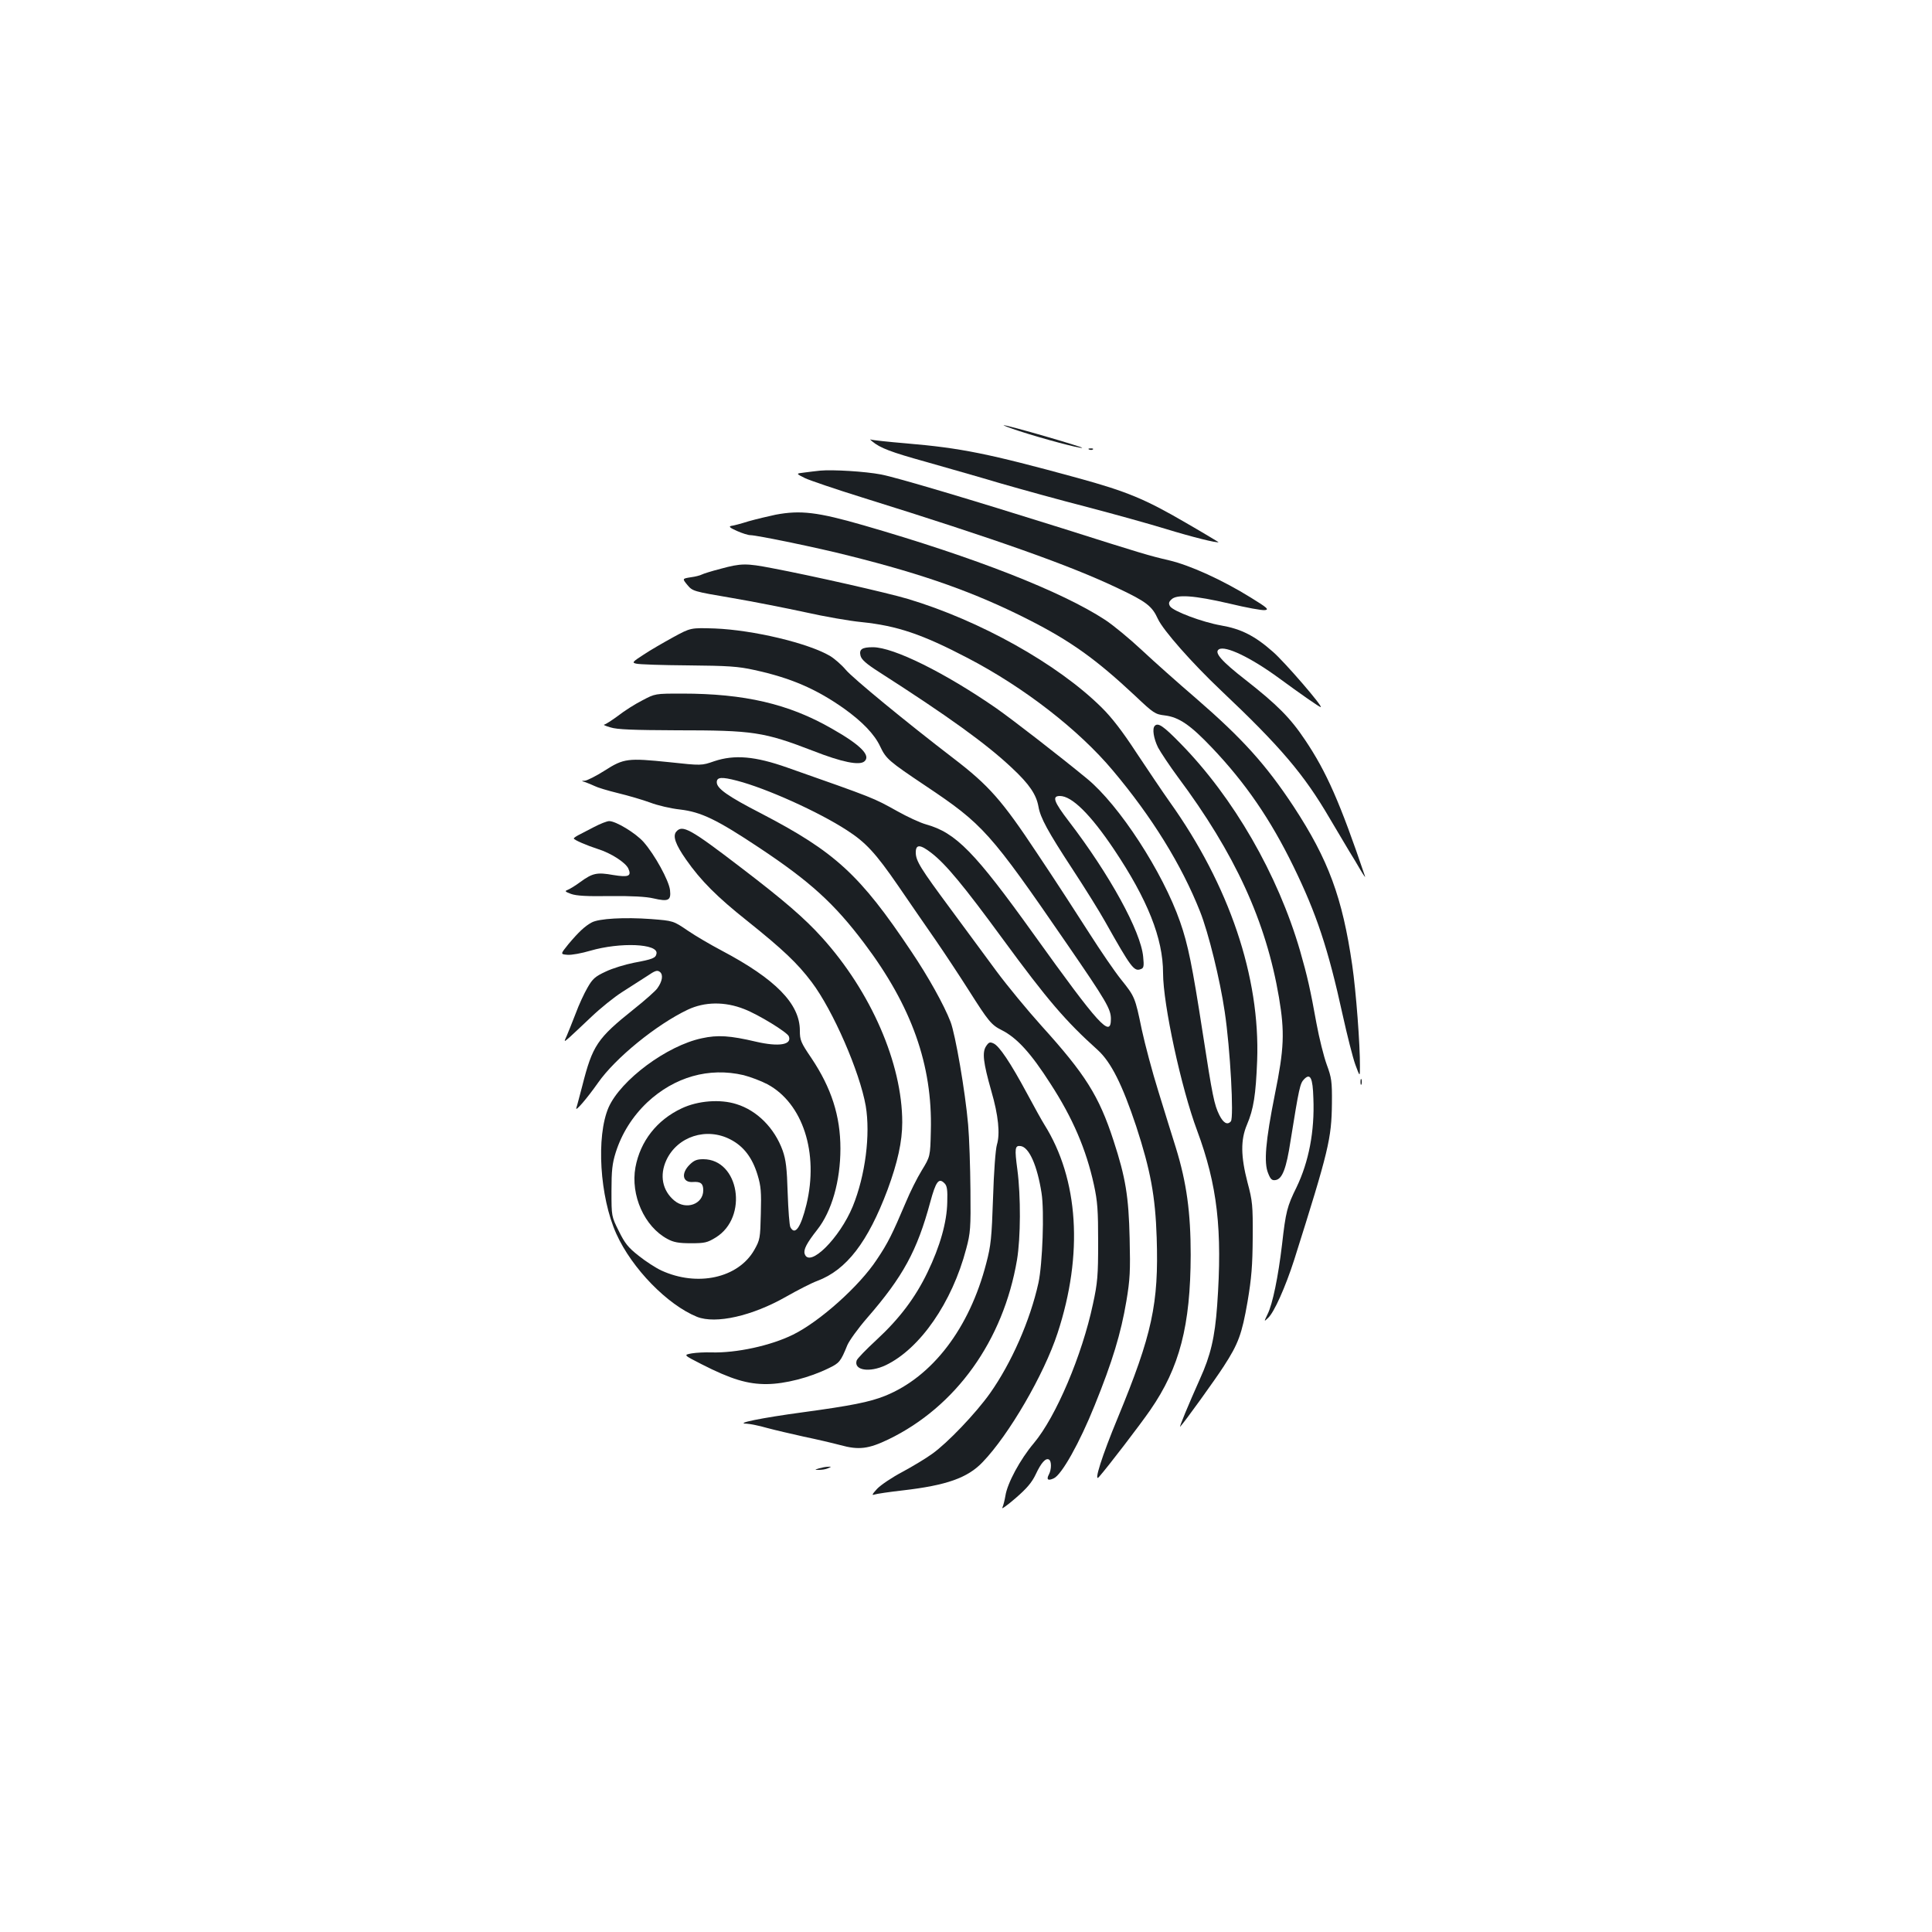 <?xml version="1.0" standalone="no"?>
<!DOCTYPE svg PUBLIC "-//W3C//DTD SVG 20010904//EN"
 "http://www.w3.org/TR/2001/REC-SVG-20010904/DTD/svg10.dtd">
<svg version="1.0" xmlns="http://www.w3.org/2000/svg"
 width="1000pt" height="1000pt" viewBox="0 0 1000 1000"
 preserveAspectRatio="xMidYMid meet">
<g transform="translate(0,1000) scale(0.1,-0.1)"
fill="#1b1f23" stroke="none">
<path d="M5275 7769 c123 -40 314 -91 326 -87 10 3 -389 119 -406 117 -5 0 31
-14 80 -30z"/>
<path d="M4515 7715 c41 -34 96 -55 276 -105 101 -29 275 -78 385 -111 111
-32 313 -88 450 -123 137 -36 321 -87 409 -114 134 -41 265 -74 272 -68 0 0
-75 46 -169 100 -211 123 -305 162 -560 232 -464 127 -604 155 -886 179 -95 8
-178 17 -185 20 -6 4 -3 -1 8 -10z"/>
<path d="M5638 7673 c7 -3 16 -2 19 1 4 3 -2 6 -13 5 -11 0 -14 -3 -6 -6z"/>
<path d="M4245 7564 c-22 -2 -59 -7 -83 -10 -43 -5 -43 -5 5 -29 26 -12 158
-57 293 -99 702 -219 1080 -353 1327 -471 146 -69 176 -92 206 -158 27 -59
177 -229 327 -371 309 -292 430 -435 562 -661 39 -66 84 -142 101 -170 17 -27
44 -72 60 -100 16 -27 26 -41 22 -30 -129 381 -199 540 -310 705 -76 114 -145
183 -307 310 -126 98 -165 143 -139 159 33 21 165 -42 311 -149 112 -82 209
-150 216 -150 15 0 -187 234 -247 286 -94 83 -165 119 -270 137 -96 17 -246
73 -263 99 -8 14 -7 22 7 35 27 28 119 21 300 -21 87 -21 169 -36 184 -34 23
3 13 12 -73 65 -145 90 -313 167 -424 193 -103 24 -137 34 -550 165 -477 150
-860 264 -939 279 -83 16 -251 26 -316 20z"/>
<path d="M4015 7336 c-38 -8 -101 -23 -140 -34 -38 -12 -79 -23 -90 -24 -15
-3 -7 -10 29 -26 27 -12 58 -22 70 -22 33 0 353 -66 509 -106 393 -98 656
-192 930 -331 221 -112 351 -206 553 -395 95 -90 103 -95 153 -101 73 -9 132
-49 244 -167 174 -183 303 -371 422 -615 119 -244 179 -423 255 -770 23 -104
52 -219 65 -255 24 -65 24 -65 24 -10 1 109 -20 388 -40 525 -51 350 -123 545
-303 820 -144 218 -265 352 -505 560 -91 78 -218 191 -281 250 -63 59 -148
129 -189 156 -226 148 -676 324 -1251 490 -239 69 -327 79 -455 55z"/>
<path d="M3730 7056 c-47 -12 -91 -26 -98 -30 -7 -4 -33 -11 -57 -14 -44 -7
-44 -7 -17 -40 27 -32 30 -33 230 -67 112 -19 283 -53 380 -74 98 -22 229 -45
292 -51 183 -19 312 -62 549 -186 292 -152 575 -372 751 -582 202 -240 355
-487 451 -729 44 -110 104 -355 128 -519 29 -193 48 -548 32 -568 -18 -21 -39
-9 -60 33 -26 53 -35 95 -86 426 -54 349 -76 457 -117 574 -90 258 -315 604
-482 741 -146 120 -381 302 -469 364 -266 184 -532 316 -639 316 -57 0 -72
-11 -64 -44 5 -20 30 -42 94 -83 359 -230 559 -374 691 -499 89 -83 125 -137
136 -199 10 -58 48 -128 177 -325 63 -96 139 -218 168 -270 135 -240 150 -260
185 -246 15 5 17 15 12 64 -12 131 -174 426 -384 700 -79 103 -89 132 -47 132
62 0 158 -95 279 -275 175 -261 255 -462 255 -642 0 -161 94 -595 176 -814
105 -283 132 -513 104 -906 -12 -166 -34 -259 -89 -380 -59 -132 -111 -257
-102 -247 23 24 184 248 225 312 76 117 94 167 123 333 21 124 26 189 27 334
1 166 -1 188 -27 285 -35 135 -36 220 -3 298 35 82 46 156 53 332 16 433 -144
907 -453 1340 -37 52 -114 167 -172 254 -71 109 -128 183 -180 234 -228 226
-632 451 -1003 562 -103 31 -500 121 -702 159 -134 26 -161 26 -267 -3z"/>
<path d="M3485 6702 c-49 -27 -119 -67 -153 -90 -59 -38 -62 -42 -39 -47 14
-4 134 -8 268 -9 207 -2 259 -5 344 -24 188 -41 318 -97 463 -199 95 -68 158
-133 188 -197 30 -64 46 -77 234 -203 299 -200 334 -239 732 -818 205 -298
228 -338 228 -389 0 -101 -60 -35 -400 439 -304 424 -402 525 -557 568 -32 9
-98 40 -148 68 -126 70 -115 66 -570 226 -167 59 -273 68 -378 33 -66 -23 -66
-23 -233 -5 -215 22 -235 20 -335 -44 -44 -28 -90 -51 -102 -52 -20 -1 -19 -1
4 -8 14 -5 35 -14 48 -20 13 -7 66 -23 119 -36 54 -13 129 -35 167 -49 39 -15
108 -31 155 -36 109 -13 189 -51 410 -198 262 -174 388 -288 543 -494 246
-326 354 -631 345 -971 -3 -133 -3 -133 -47 -205 -24 -39 -61 -113 -82 -164
-71 -167 -93 -212 -151 -298 -90 -137 -295 -320 -433 -388 -115 -57 -294 -96
-424 -92 -31 1 -76 -1 -100 -5 -44 -8 -44 -8 50 -56 153 -78 239 -104 339
-103 93 1 219 33 319 82 56 27 62 34 97 120 10 23 55 86 102 140 186 214 259
348 327 600 29 107 44 127 73 98 14 -13 17 -34 15 -99 -2 -103 -37 -227 -102
-362 -63 -131 -145 -240 -264 -350 -53 -49 -100 -97 -103 -107 -16 -51 67 -64
151 -24 177 85 343 324 416 602 22 82 24 107 22 304 -1 118 -6 271 -12 339
-15 172 -66 467 -91 532 -34 88 -116 235 -203 364 -266 398 -394 515 -776 714
-175 90 -231 130 -231 162 0 27 25 29 105 8 151 -39 422 -161 568 -256 98 -63
149 -118 266 -288 56 -82 143 -208 193 -280 49 -71 128 -191 175 -265 99 -156
114 -175 168 -202 79 -40 151 -119 252 -277 115 -177 185 -340 225 -523 19
-87 22 -133 22 -298 0 -172 -3 -210 -27 -320 -56 -264 -191 -583 -306 -720
-71 -84 -137 -207 -147 -272 -4 -24 -11 -51 -16 -62 -6 -10 25 12 68 49 60 52
85 82 105 124 28 60 52 87 69 76 13 -8 13 -51 -1 -77 -14 -26 -5 -34 25 -20
41 18 134 184 212 378 92 227 136 373 164 539 19 113 21 156 17 325 -5 218
-21 315 -83 505 -76 234 -147 345 -373 595 -72 80 -177 207 -234 284 -56 76
-162 220 -236 320 -157 212 -181 250 -181 294 0 43 23 42 81 -3 74 -57 167
-169 369 -445 231 -315 325 -425 492 -575 69 -63 127 -179 199 -395 74 -227
99 -361 106 -576 11 -342 -23 -500 -202 -934 -81 -195 -126 -337 -97 -305 45
51 213 270 266 347 152 220 208 437 209 803 0 218 -21 374 -77 555 -18 58 -59
188 -90 290 -32 102 -70 246 -86 320 -35 169 -36 171 -108 261 -33 41 -106
148 -164 239 -58 91 -179 278 -271 415 -181 273 -248 349 -432 490 -239 183
-524 417 -558 459 -21 25 -58 57 -81 71 -115 67 -398 134 -596 142 -125 4
-125 4 -215 -45z"/>
<path d="M3325 6375 c-36 -18 -93 -54 -126 -80 -34 -25 -66 -45 -72 -46 -7 0
8 -7 33 -14 34 -11 116 -14 342 -15 397 0 451 -8 708 -107 148 -58 238 -76
264 -54 35 30 -19 85 -169 170 -223 128 -452 181 -775 181 -139 0 -139 0 -205
-35z"/>
<path d="M5977 6243 c-14 -14 -6 -65 17 -112 14 -26 60 -95 102 -152 297 -398
457 -748 524 -1142 30 -179 27 -264 -21 -500 -49 -245 -58 -356 -35 -410 12
-31 20 -38 38 -35 35 5 56 59 78 204 44 274 49 297 70 318 32 33 45 8 48 -99
7 -171 -24 -329 -87 -460 -49 -99 -56 -127 -75 -295 -20 -169 -49 -310 -75
-362 -19 -40 -19 -40 1 -21 32 27 92 163 137 303 179 567 193 626 195 810 1
113 -2 132 -27 200 -15 41 -39 137 -53 213 -31 172 -47 244 -85 376 -115 395
-344 793 -620 1074 -88 90 -115 108 -132 90z"/>
<path d="M3074 5719 c-32 -17 -69 -36 -81 -42 -13 -7 -23 -14 -23 -17 0 -7 67
-36 126 -55 67 -21 141 -69 156 -100 18 -40 2 -47 -78 -34 -84 15 -107 10
-170 -36 -27 -20 -57 -38 -68 -42 -14 -5 -10 -9 20 -20 28 -10 84 -13 204 -11
108 1 185 -3 222 -12 78 -18 92 -11 86 43 -6 50 -79 183 -137 249 -41 46 -143
108 -178 108 -11 0 -47 -14 -79 -31z"/>
<path d="M3500 5695 c-19 -23 -3 -67 51 -144 76 -109 161 -194 316 -317 185
-148 261 -220 334 -317 111 -147 249 -465 280 -641 25 -149 -2 -360 -67 -520
-68 -165 -225 -321 -249 -246 -7 22 10 55 65 125 75 95 120 252 120 420 0 169
-47 314 -150 468 -55 81 -60 93 -60 143 0 138 -125 266 -405 414 -55 29 -134
75 -175 103 -75 51 -75 51 -190 60 -136 10 -271 3 -308 -18 -35 -19 -67 -49
-120 -112 -42 -52 -42 -52 -5 -55 21 -2 74 8 118 21 155 45 353 37 343 -15 -4
-23 -20 -29 -116 -47 -46 -9 -112 -29 -147 -46 -54 -25 -68 -37 -94 -83 -17
-29 -45 -89 -61 -133 -17 -44 -38 -96 -46 -115 -16 -35 -16 -35 13 -10 15 14
66 61 113 106 47 45 119 103 160 129 41 26 99 63 128 82 44 30 54 33 68 22 18
-15 12 -49 -14 -85 -9 -13 -64 -62 -122 -108 -189 -151 -213 -187 -266 -396
-14 -52 -27 -104 -31 -115 -7 -23 55 49 112 130 90 129 303 302 465 379 87 41
191 43 292 3 73 -28 223 -120 231 -141 17 -44 -52 -55 -169 -28 -136 32 -199
36 -281 18 -181 -38 -420 -216 -483 -358 -65 -150 -46 -463 40 -654 81 -180
265 -368 418 -430 97 -38 285 4 462 105 58 33 130 70 160 81 152 57 262 201
364 472 52 141 76 249 76 349 0 304 -162 676 -415 956 -90 100 -198 193 -418
361 -265 203 -305 225 -337 187z m349 -1260 c35 -9 91 -30 123 -47 183 -98
267 -355 202 -623 -29 -118 -59 -162 -83 -117 -5 9 -11 89 -14 177 -4 130 -9
171 -26 220 -42 116 -132 207 -239 240 -84 27 -200 18 -284 -22 -128 -60 -214
-170 -239 -305 -26 -144 46 -307 166 -371 31 -17 58 -22 121 -22 72 0 85 3
129 30 170 105 121 405 -65 405 -33 0 -48 -6 -71 -29 -45 -45 -36 -93 17 -89
41 3 54 -8 54 -43 0 -72 -89 -104 -150 -53 -62 52 -77 131 -41 209 57 123 208
172 332 107 68 -35 113 -94 140 -183 18 -59 20 -89 17 -202 -3 -126 -4 -134
-34 -187 -83 -145 -294 -192 -481 -106 -28 13 -81 47 -117 76 -55 43 -72 65
-103 128 -38 76 -38 76 -38 207 0 106 4 143 22 200 31 98 87 187 163 259 141
132 320 183 499 141z"/>
<path d="M5104 4585 c-21 -32 -15 -84 27 -232 37 -127 46 -222 29 -278 -7 -23
-16 -141 -20 -275 -7 -207 -11 -247 -35 -338 -87 -337 -279 -588 -524 -687
-80 -32 -176 -51 -426 -85 -215 -29 -356 -58 -290 -59 17 -1 64 -10 105 -22
41 -11 127 -31 190 -45 63 -13 149 -33 190 -44 95 -26 145 -20 249 30 349 169
594 511 665 929 19 115 20 328 2 466 -15 112 -13 127 17 123 44 -6 86 -102
108 -243 15 -93 5 -368 -16 -465 -43 -195 -140 -415 -251 -572 -74 -104 -220
-257 -299 -313 -33 -24 -103 -66 -155 -94 -53 -28 -111 -67 -130 -87 -25 -27
-29 -35 -15 -30 11 4 79 14 150 22 223 26 333 64 411 146 136 141 318 454 388
668 134 408 109 797 -69 1080 -12 19 -52 91 -89 160 -86 160 -144 246 -173
259 -19 9 -25 7 -39 -14z"/>
<path d="M7042 4400 c0 -14 2 -19 5 -12 2 6 2 18 0 25 -3 6 -5 1 -5 -13z"/>
<path d="M4240 2400 c-25 -8 -25 -8 0 -8 14 0 34 3 45 8 20 9 20 9 0 8 -11 0
-31 -4 -45 -8z"/>
</g>
</svg>
